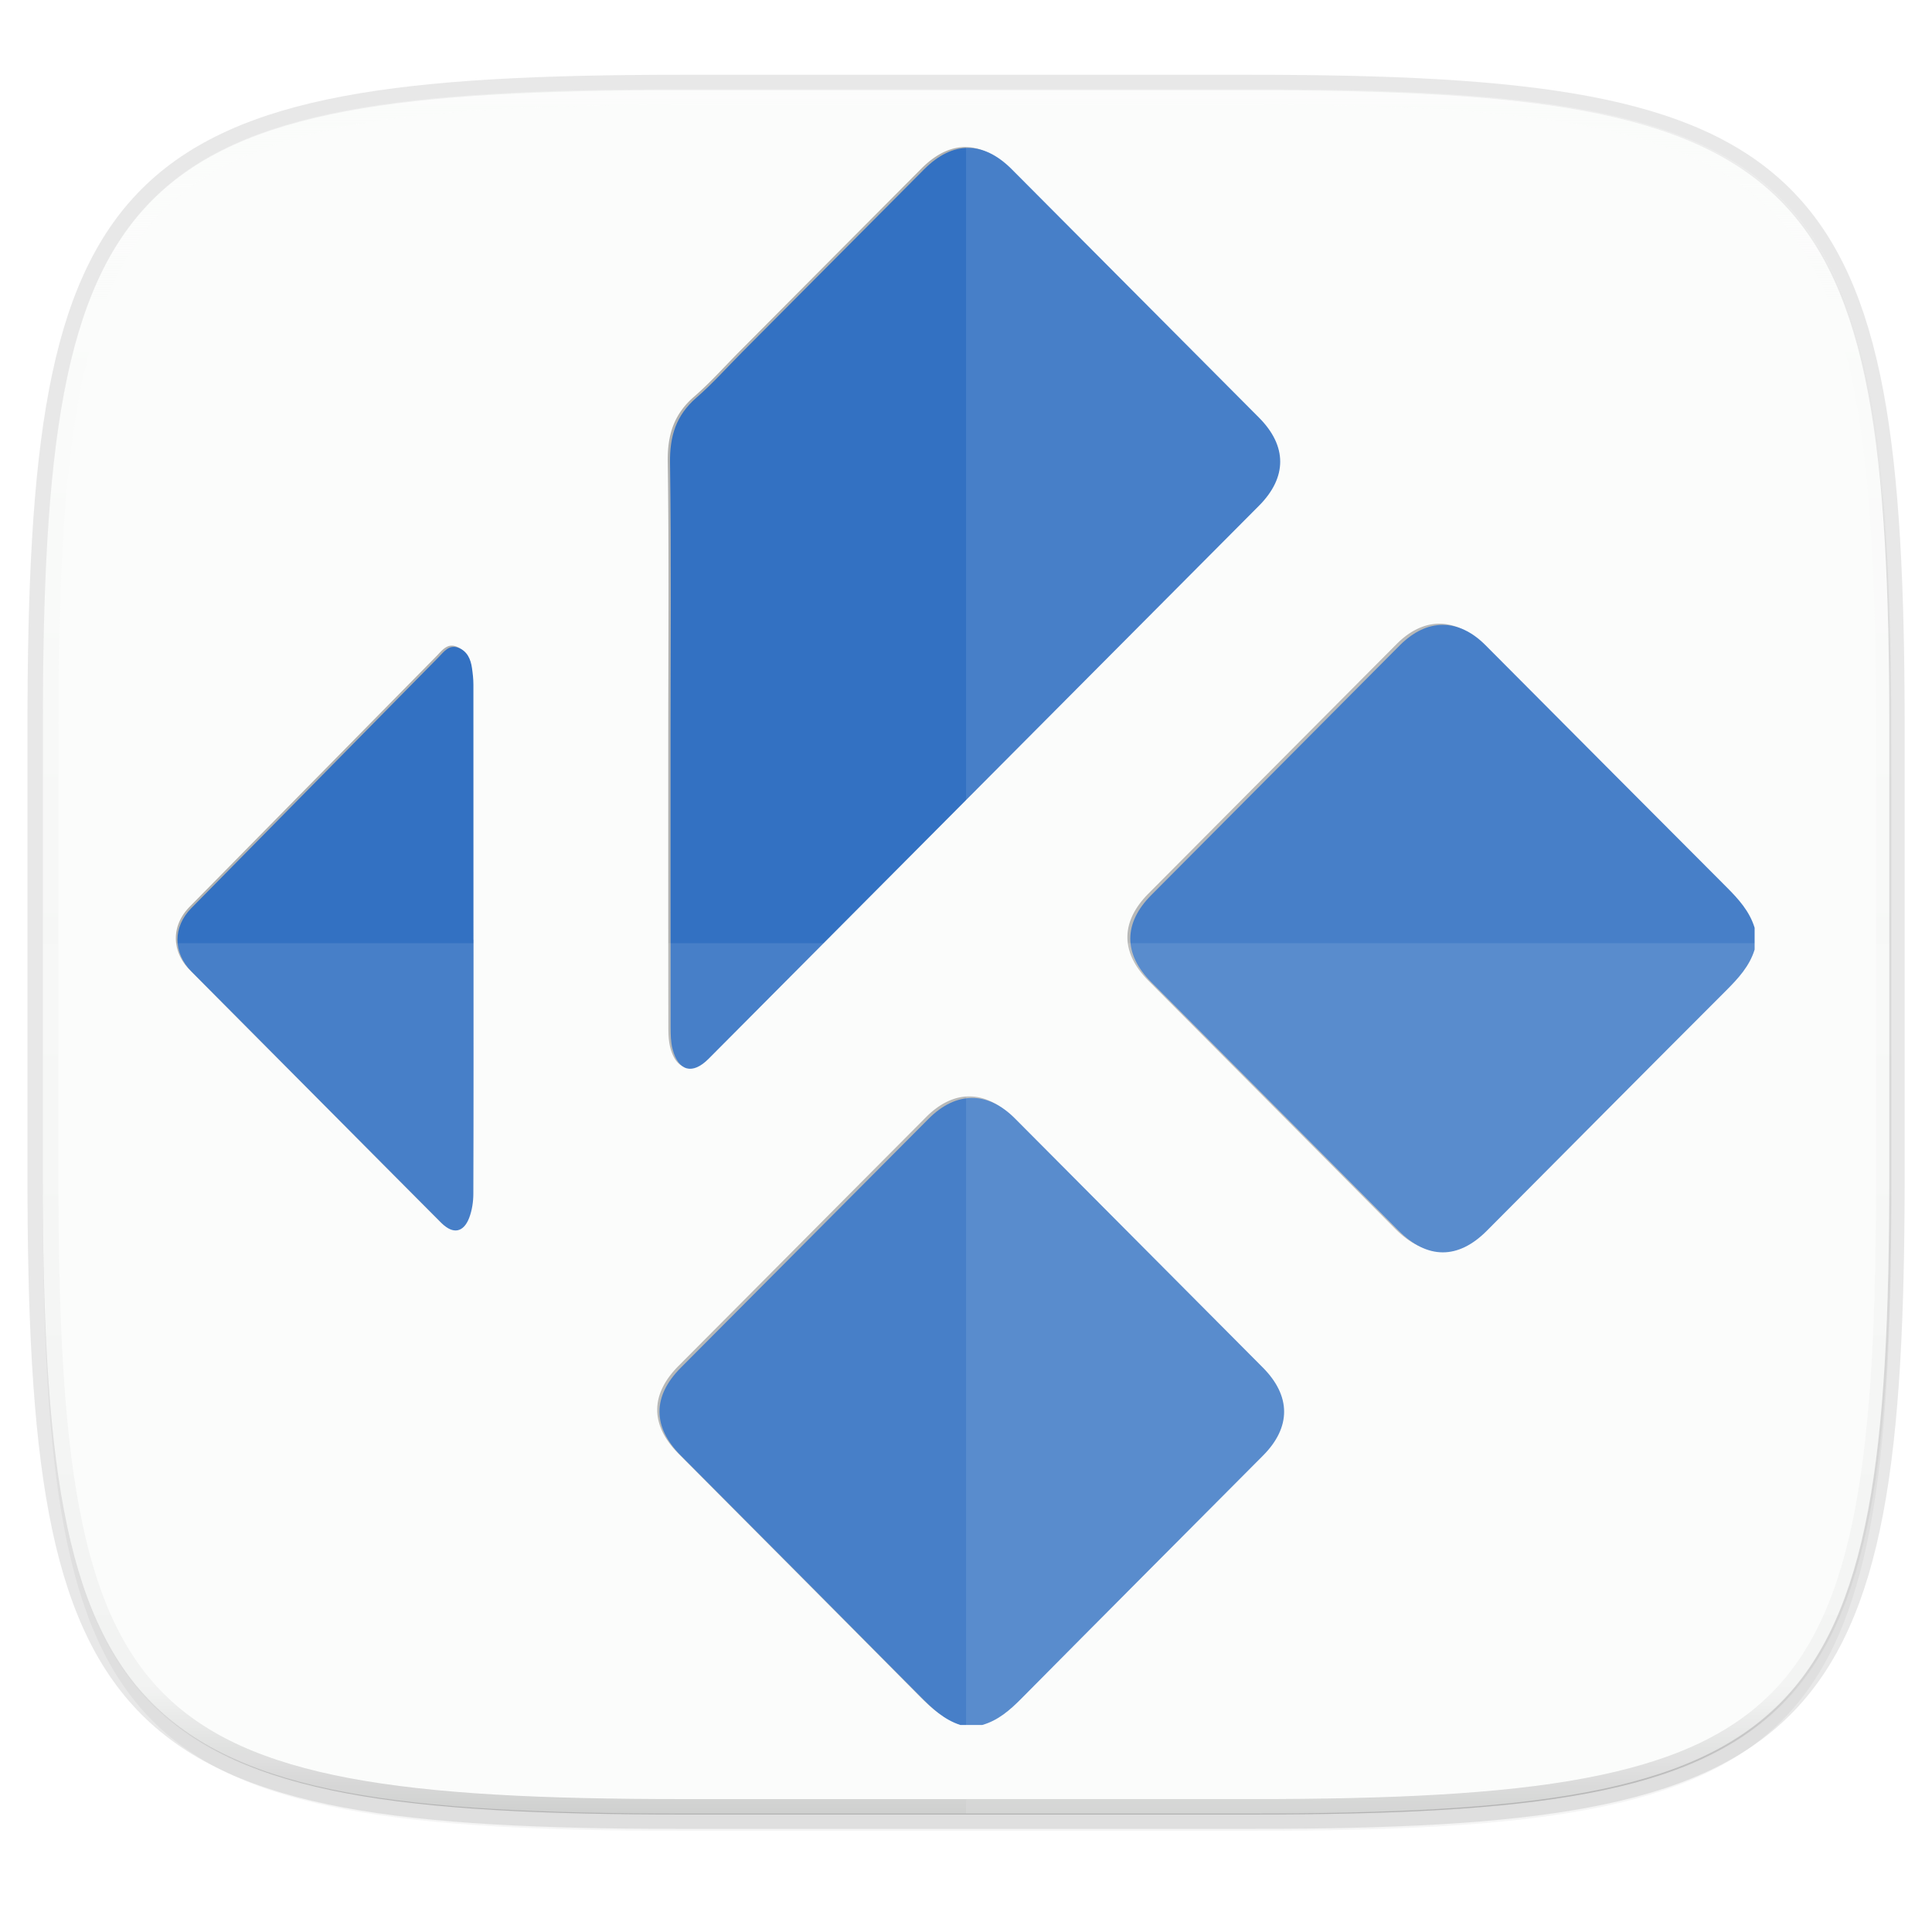 <svg width="256" height="256" viewBox="0 0 67.73 67.73" xmlns="http://www.w3.org/2000/svg">
    <defs>
        <linearGradient id="e" x1="296" x2="296" y1="-212" y2="236" gradientUnits="userSpaceOnUse">
            <stop offset="0" stop-color="#FBFCFB"/>
            <stop offset=".125" stop-color="#FBFCFB" stop-opacity=".098"/>
            <stop offset=".925" stop-opacity=".098"/>
            <stop offset="1" stop-opacity=".498"/>
        </linearGradient>
        <clipPath id="d">
            <path d="M361.938-212C507.235-212 528-191.287 528-46.125v116.25C528 215.286 507.235 236 361.937 236H214.063C68.766 236 48 215.286 48 70.125v-116.25C48-191.287 68.765-212 214.063-212z" fill="#C677DD"/>
        </clipPath>
        <linearGradient id="c" x1="88" x2="256" y1="28" y2="284" gradientTransform="matrix(.27 0 0 .27 -7.129 220.56)" gradientUnits="userSpaceOnUse">
            <stop offset="0" stop-color="#FBFCFB"/>
            <stop offset="1" stop-color="#FBFCFB"/>
        </linearGradient>
        <filter id="b" x="-.01" y="-.01" width="1.023" height="1.025" color-interpolation-filters="sRGB">
            <feGaussianBlur stdDeviation="1.16"/>
        </filter>
        <filter id="a" x="-.02" y="-.03" width="1.046" height="1.05" color-interpolation-filters="sRGB">
            <feGaussianBlur stdDeviation="2.32"/>
        </filter>
        <filter id="f" x="-.05" y="-.05" width="1.096" height="1.096" color-interpolation-filters="sRGB">
            <feGaussianBlur stdDeviation="4.899"/>
        </filter>
    </defs>
    <path transform="matrix(.27 0 0 .27 0 2.199)" d="M162.537 5.568c72.648 0 83.031 10.357 83.031 82.938v58.125c0 72.58-10.383 82.937-83.031 82.937H88.599c-72.648 0-83.031-10.357-83.031-82.937V88.506c0-72.581 10.383-82.938 83.031-82.938z" filter="url(#a)" opacity=".2"/>
    <path d="M43.837 3.161c19.594 0 22.395 2.793 22.395 22.369v15.677c0 19.575-2.8 22.369-22.395 22.369H23.896c-19.594 0-22.394-2.794-22.394-22.37V25.53c0-19.576 2.8-22.369 22.394-22.369z" fill="none" opacity=".1" stroke-linecap="round" stroke-linejoin="round" stroke-width="1.079" stroke="#16181D"/>
    <path transform="matrix(.27 0 0 .27 0 2.199)" d="M162.537 3.568c72.648 0 83.031 10.357 83.031 82.938v58.125c0 72.58-10.383 82.937-83.031 82.937H88.599c-72.648 0-83.031-10.357-83.031-82.937V86.506c0-72.581 10.383-82.938 83.031-82.938z" filter="url(#b)" opacity=".1"/>
    <path d="M43.837 232.428c19.594 0 22.395 2.793 22.395 22.369v15.676c0 19.576-2.8 22.37-22.395 22.37H23.896c-19.594 0-22.394-2.794-22.394-22.37v-15.676c0-19.576 2.8-22.37 22.394-22.37z" fill="url(#c)" transform="translate(0 -229.267)"/>
    <path transform="matrix(.135 0 0 .135 -4.971 31.75)" d="M361.938-212C507.235-212 528-191.287 528-46.125v116.25C528 215.286 507.235 236 361.937 236H214.063C68.766 236 48 215.286 48 70.125v-116.25C48-191.287 68.765-212 214.063-212z" clip-path="url(#d)" fill="none" opacity=".4" stroke-linecap="round" stroke-linejoin="round" stroke-width="8" stroke="url(#e)"/>
    <g transform="matrix(.225 0 0 .226 -35.712 -33.143)" filter="url(#f)" opacity=".3" clip-rule="evenodd" fill-rule="evenodd">
        <path d="M431.521 293.719c-.791 2.568-2.526 4.448-4.384 6.299-12.448 12.406-24.857 24.852-37.278 37.284-4.476 4.478-9.259 4.465-13.752-.032-12.82-12.83-25.641-25.659-38.456-38.491-4.366-4.372-4.364-9.144.013-13.526 12.888-12.906 25.778-25.809 38.671-38.708 4.195-4.198 9.124-4.2 13.318-.004 12.499 12.501 24.979 25.02 37.499 37.496 1.859 1.852 3.586 3.741 4.369 6.31zM307.953 413.914c-2.556-.812-4.408-2.582-6.251-4.436-12.395-12.458-24.828-24.877-37.247-37.312-4.444-4.45-4.449-9.198-.015-13.638 12.855-12.865 25.709-25.729 38.567-38.592 4.274-4.274 9.171-4.29 13.422-.037 12.856 12.864 25.711 25.729 38.563 38.597 4.415 4.421 4.428 9.264.031 13.664-12.527 12.541-25.075 25.066-37.573 37.633-1.789 1.798-3.629 3.415-6.123 4.12h-3.374zM262.841 261.207c0-14.303.129-28.608-.081-42.909-.061-4.14.928-7.374 4.089-10.104 2.543-2.198 4.797-4.733 7.179-7.118 9.423-9.433 18.845-18.867 28.271-28.296 4.433-4.432 9.213-4.429 13.643.002a199342.53 199342.53 0 0 1 38.459 38.482c4.403 4.407 4.4 9.254-.003 13.663-15.16 15.179-30.326 30.356-45.49 45.533-13.391 13.405-26.78 26.809-40.173 40.212-2.481 2.482-4.679 1.905-5.581-1.536-.278-1.066-.3-2.219-.301-3.332-.018-14.866-.012-29.732-.012-44.597M232.182 292.201c0 13.127.019 26.256-.026 39.383-.005 1.247-.203 2.567-.65 3.724-.876 2.279-2.52 2.561-4.241.844-6.037-6.027-12.057-12.071-18.083-18.107-6.965-6.977-13.932-13.953-20.894-20.934-2.882-2.889-2.895-6.898-.024-9.801 12.82-12.967 25.643-25.933 38.472-38.895.848-.857 1.648-2.02 3.089-1.475 1.378.52 1.922 1.763 2.118 3.141.122.854.218 1.722.22 2.583.013 13.179.009 26.359.009 39.537z"/>
    </g>
    <g clip-rule="evenodd" fill-rule="evenodd" fill="#3371C2">
        <path d="M61.512 33.289c-.178.58-.57 1.006-.988 1.425-2.805 2.805-5.6 5.62-8.399 8.432-1.008 1.013-2.086 1.01-3.098-.007l-8.665-8.706c-.983-.989-.983-2.068.003-3.059l8.713-8.755c.945-.95 2.056-.95 3 0 2.817 2.827 5.629 5.658 8.45 8.48.418.419.807.846.984 1.427zM33.671 60.474c-.576-.184-.993-.584-1.408-1.003-2.793-2.818-5.594-5.627-8.392-8.44-1.001-1.006-1.002-2.08-.003-3.084l8.689-8.729c.963-.966 2.066-.97 3.024-.008l8.688 8.73c.995 1 .998 2.095.007 3.09-2.822 2.837-5.65 5.67-8.465 8.512-.403.407-.818.772-1.38.932h-.76zM23.507 25.935c0-3.235.03-6.47-.018-9.705-.014-.936.21-1.667.921-2.285.573-.497 1.081-1.07 1.618-1.61l6.37-6.4c.998-1.002 2.075-1.001 3.073 0l8.665 8.705c.992.996.992 2.093 0 3.09l-10.25 10.298-9.05 9.095c-.56.562-1.055.431-1.258-.347-.063-.241-.068-.502-.068-.754-.004-3.362-.003-6.724-.003-10.087M16.6 32.946c0 2.969.004 5.938-.006 8.907-.001.282-.046.58-.146.842-.198.516-.568.58-.956.191-1.36-1.363-2.716-2.73-4.074-4.095L6.71 34.056c-.649-.653-.652-1.56-.005-2.217 2.888-2.933 5.777-5.865 8.668-8.797.19-.194.371-.457.696-.333.31.117.433.398.477.71.028.193.05.39.05.584.003 2.981.002 5.962.002 8.943z"/>
    </g>
    <path d="M33.867 3.161v60.415h9.97c19.594 0 22.395-2.794 22.395-22.37V25.53c0-19.576-2.8-22.369-22.395-22.369z" fill="#FBFCFB" opacity=".1"/>
    <path d="M23.896 63.576c-19.594 0-22.394-2.822-22.394-22.595v-7.917h64.73v7.917c0 19.773-2.8 22.595-22.395 22.595z" fill="#FBFCFB" opacity=".1"/>
</svg>
